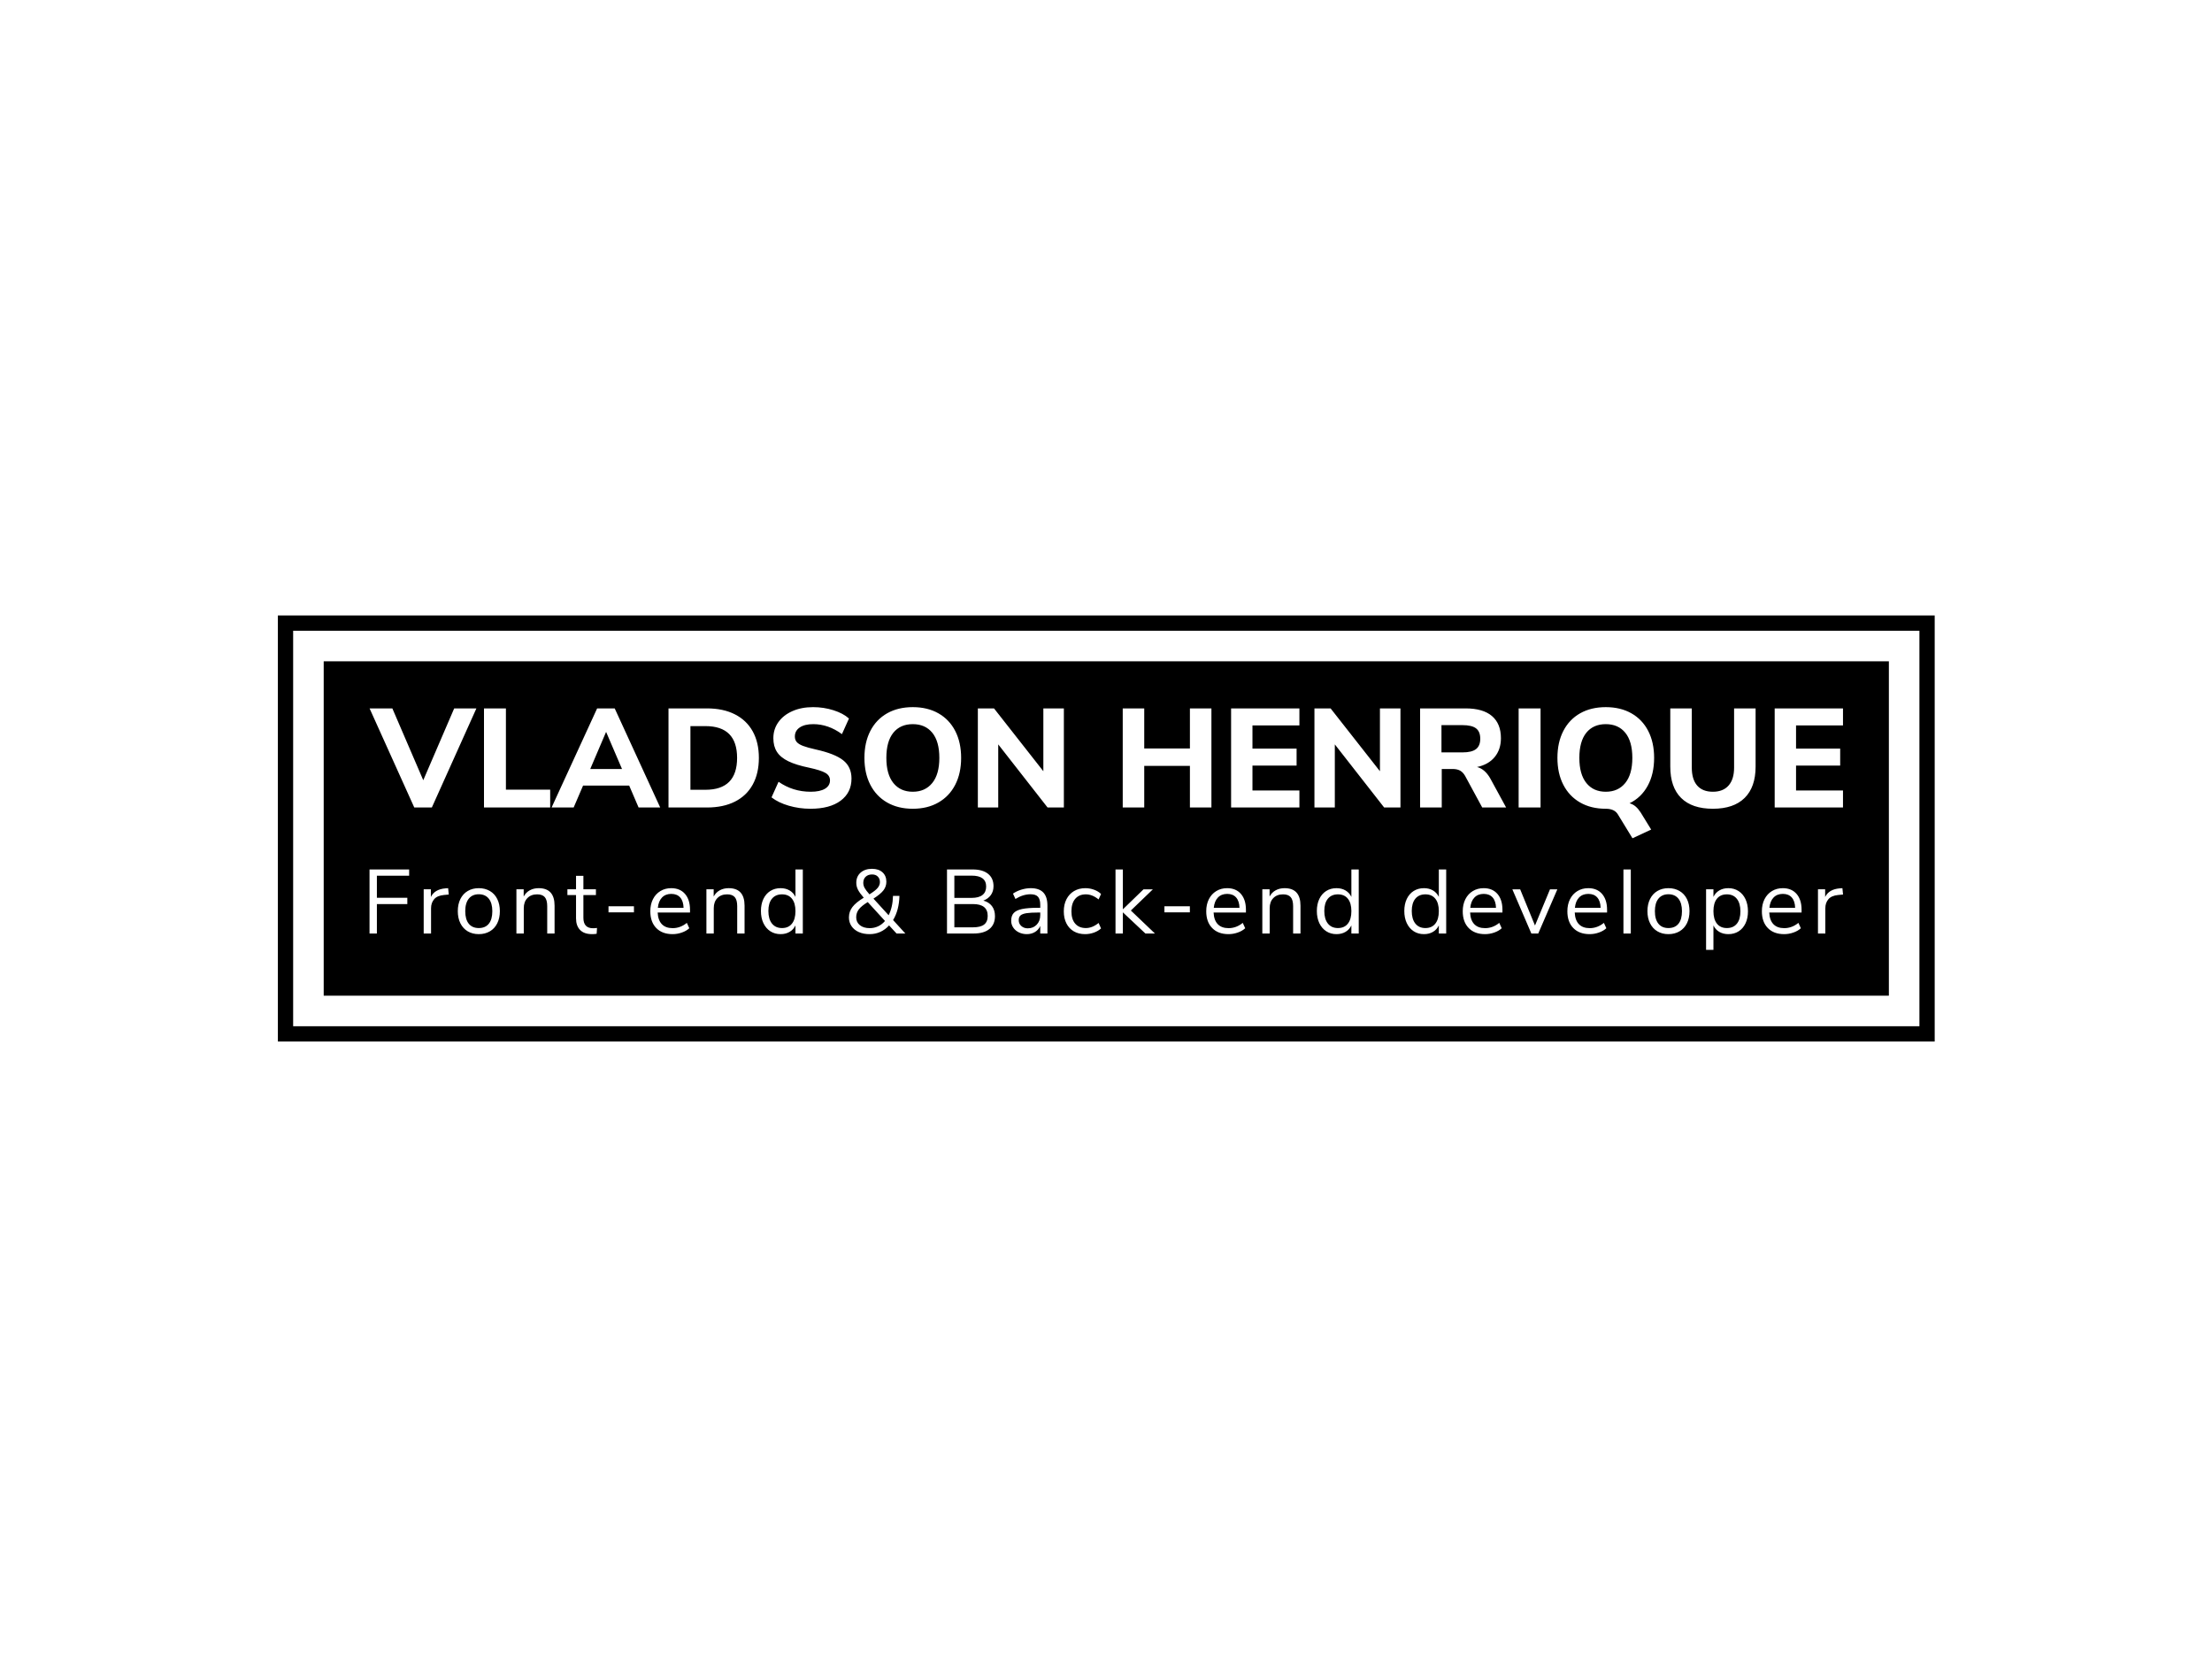 <svg xmlns="http://www.w3.org/2000/svg" version="1.1" xmlns:xlink="http://www.w3.org/1999/xlink" xmlns:svgjs="http://svgjs.dev/svgjs" width="2000" height="1500" viewBox="0 0 2000 1500"><rect width="2000" height="1500" fill="#ffffff"></rect><g transform="matrix(0.75,0,0,0.75,250.255,555.598)"><svg viewBox="0 0 356 92" data-background-color="#ffffff" preserveAspectRatio="xMidYMid meet" height="516" width="2000" xmlns="http://www.w3.org/2000/svg" xmlns:xlink="http://www.w3.org/1999/xlink"><g id="tight-bounds" transform="matrix(1,0,0,1,-0.06,0.214)"><svg viewBox="0 0 356.121 91.571" height="91.571" width="356.121"><g><svg viewBox="0 0 356.121 91.571" height="91.571" width="356.121"><g><svg viewBox="0 0 356.121 91.571" height="91.571" width="356.121"><g><path d="M0 91.571v-91.571h356.121v91.571z" fill="#000000" stroke="transparent" stroke-width="0" rx="0%" data-fill-palette-color="tertiary"></path><path d="M3.283 88.288v-85.005h349.554v85.005z" fill="#ffffff" stroke="transparent" stroke-width="0" rx="0%" data-fill-palette-color="quaternary"></path><path d="M9.85 81.721v-71.871h336.421v71.871z" fill="#000000" stroke="transparent" stroke-width="0" data-fill-palette-color="tertiary"></path></g><g transform="matrix(1,0,0,1,19.7,19.7)" id="textblocktransform"><svg viewBox="0 0 316.721 52.171" height="52.171" width="316.721" id="textblock"><g><svg viewBox="0 0 316.721 28.186" height="28.186" width="316.721"><g transform="matrix(1,0,0,1,0,0)"><svg width="316.721" viewBox="-0.8 -35.7 524.16 46.65" height="28.186" data-palette-color="#ffffff"><path d="M18.3-9.7L29.3-35.25 37.2-35.25 21.35 0 15.1 0-0.8-35.25 7.3-35.25 18.3-9.7ZM63.45 0L39.9 0 39.9-35.25 47.7-35.25 47.7-6.35 63.45-6.35 63.45 0ZM102.59 0L94.9 0 91.55-7.8 75.15-7.8 71.8 0 63.95 0 80.15-35.25 86.4-35.25 102.59 0ZM83.34-26.9L77.7-13.7 89-13.7 83.34-26.9ZM105.54 0L105.54-35.25 119.24-35.25Q124.99-35.25 129.14-33.15 133.29-31.05 135.49-27.1 137.69-23.15 137.69-17.65L137.69-17.65Q137.69-12.15 135.52-8.18 133.34-4.2 129.19-2.1 125.04 0 119.24 0L119.24 0 105.54 0ZM113.34-6.3L118.69-6.3Q129.94-6.3 129.94-17.65L129.94-17.65Q129.94-28.95 118.69-28.95L118.69-28.95 113.34-28.95 113.34-6.3ZM156.04 0.45Q152.04 0.45 148.34-0.63 144.64-1.7 142.19-3.6L142.19-3.6 144.69-9.15Q149.79-5.6 156.14-5.6L156.14-5.6Q159.44-5.6 161.22-6.68 162.99-7.75 162.99-9.65L162.99-9.65Q162.99-11.35 161.37-12.3 159.74-13.25 155.59-14.15L155.59-14.15Q150.94-15.1 148.17-16.45 145.39-17.8 144.12-19.78 142.84-21.75 142.84-24.65L142.84-24.65Q142.84-27.85 144.62-30.35 146.39-32.85 149.59-34.27 152.79-35.7 156.99-35.7L156.99-35.7Q160.74-35.7 164.22-34.6 167.69-33.5 169.74-31.65L169.74-31.65 167.24-26.1Q162.39-29.65 157.04-29.65L157.04-29.65Q153.99-29.65 152.24-28.48 150.49-27.3 150.49-25.25L150.49-25.25Q150.49-24.05 151.17-23.28 151.84-22.5 153.42-21.9 154.99-21.3 157.89-20.65L157.89-20.65Q164.69-19.15 167.67-16.8 170.64-14.45 170.64-10.3L170.64-10.3Q170.64-5.3 166.79-2.43 162.94 0.45 156.04 0.45L156.04 0.45ZM192.44 0.45Q187.19 0.45 183.31-1.78 179.44-4 177.34-8.08 175.24-12.15 175.24-17.65L175.24-17.65Q175.24-23.15 177.34-27.23 179.44-31.3 183.31-33.5 187.19-35.7 192.44-35.7L192.44-35.7Q197.69-35.7 201.56-33.5 205.44-31.3 207.54-27.23 209.64-23.15 209.64-17.65L209.64-17.65Q209.64-12.15 207.54-8.08 205.44-4 201.56-1.78 197.69 0.45 192.44 0.45L192.44 0.45ZM192.44-5.6Q196.84-5.6 199.36-8.7 201.89-11.8 201.89-17.65L201.89-17.65Q201.89-23.5 199.39-26.58 196.89-29.65 192.44-29.65L192.44-29.65Q187.99-29.65 185.51-26.58 183.04-23.5 183.04-17.65L183.04-17.65Q183.04-11.8 185.54-8.7 188.04-5.6 192.44-5.6L192.44-5.6ZM238.89-12.9L238.89-35.25 246.19-35.25 246.19 0 240.39 0 222.84-22.45 222.84 0 215.59 0 215.59-35.25 221.34-35.25 238.89-12.9ZM291.03-21L291.03-35.25 298.68-35.25 298.68 0 291.03 0 291.03-14.8 274.78-14.8 274.78 0 267.13 0 267.13-35.25 274.78-35.25 274.78-21 291.03-21ZM329.98 0L305.68 0 305.68-35.25 329.98-35.25 329.98-29.2 313.28-29.2 313.28-20.95 328.98-20.95 328.98-14.9 313.28-14.9 313.28-6.05 329.98-6.05 329.98 0ZM358.63-12.9L358.63-35.25 365.93-35.25 365.93 0 360.13 0 342.58-22.45 342.58 0 335.33 0 335.33-35.25 341.08-35.25 358.63-12.9ZM397.82-10.45L403.52 0 395.02 0 388.92-11.25Q388.17-12.55 387.12-13.13 386.07-13.7 384.47-13.7L384.47-13.7 380.62-13.7 380.62 0 372.92 0 372.92-35.25 389.12-35.25Q395.32-35.25 398.5-32.52 401.67-29.8 401.67-24.65L401.67-24.65Q401.67-20.65 399.45-17.95 397.22-15.25 393.17-14.4L393.17-14.4Q395.92-13.7 397.82-10.45L397.82-10.45ZM387.97-19.6Q391.32-19.6 392.82-20.78 394.32-21.95 394.32-24.45L394.32-24.45Q394.32-27 392.82-28.15 391.32-29.3 387.97-29.3L387.97-29.3 380.52-29.3 380.52-19.6 387.97-19.6ZM415.77 0L407.97 0 407.97-35.25 415.77-35.25 415.77 0ZM447.42-1.5Q448.67-1.15 449.59-0.35 450.52 0.45 451.37 1.75L451.37 1.75 455.12 7.85 448.47 10.95 443.27 2.45Q442.07 0.45 438.97 0.45L438.97 0.45Q433.72 0.45 429.84-1.78 425.97-4 423.87-8.08 421.77-12.15 421.77-17.65L421.77-17.65Q421.77-23.15 423.87-27.23 425.97-31.3 429.84-33.5 433.72-35.7 438.97-35.7L438.97-35.7Q444.22-35.7 448.09-33.5 451.97-31.3 454.07-27.23 456.17-23.15 456.17-17.65L456.17-17.65Q456.17-11.9 453.89-7.73 451.62-3.55 447.42-1.5L447.42-1.5ZM438.97-5.6Q443.37-5.6 445.89-8.7 448.42-11.8 448.42-17.65L448.42-17.65Q448.42-23.5 445.92-26.58 443.42-29.65 438.97-29.65L438.97-29.65Q434.52-29.65 432.04-26.58 429.57-23.5 429.57-17.65L429.57-17.65Q429.57-11.8 432.07-8.7 434.57-5.6 438.97-5.6L438.97-5.6ZM477.07 0.45Q469.67 0.45 465.79-3.38 461.92-7.2 461.92-14.55L461.92-14.55 461.92-35.25 469.57-35.25 469.57-14.2Q469.57-10 471.49-7.8 473.42-5.6 477.07-5.6L477.07-5.6Q480.72-5.6 482.67-7.83 484.62-10.05 484.62-14.2L484.62-14.2 484.62-35.25 492.27-35.25 492.27-14.55Q492.27-7.25 488.37-3.4 484.47 0.45 477.07 0.45L477.07 0.45ZM523.36 0L499.06 0 499.06-35.25 523.36-35.25 523.36-29.2 506.66-29.2 506.66-20.95 522.36-20.95 522.36-14.9 506.66-14.9 506.66-6.05 523.36-6.05 523.36 0Z" opacity="1" transform="matrix(1,0,0,1,0,0)" fill="#ffffff" class="undefined-text-0" data-fill-palette-color="quaternary" id="text-0"></path></svg></g></svg></g><g transform="matrix(1,0,0,1,0,34.752)"><svg viewBox="0 0 316.721 17.419" height="17.419" width="316.721"><g transform="matrix(1,0,0,1,0,0)"><svg width="316.721" viewBox="4.35 -35.6 810.95 44.6" height="17.419" data-palette-color="#ffffff"><path d="M8.4 0L4.35 0 4.35-35.25 26.15-35.25 26.15-31.8 8.4-31.8 8.4-19.65 25.15-19.65 25.15-16.2 8.4-16.2 8.4 0ZM47.61-24.95L47.96-21.45 45.31-21.2Q41.56-20.85 39.89-18.85 38.21-16.85 38.21-13.9L38.21-13.9 38.21 0 34.16 0 34.16-24.35 38.11-24.35 38.11-20.1Q40.16-24.35 46.16-24.85L46.16-24.85 47.61-24.95ZM64.48 0.35Q61.03 0.35 58.4-1.2 55.78-2.75 54.35-5.63 52.93-8.5 52.93-12.3L52.93-12.3Q52.93-16.1 54.35-18.98 55.78-21.85 58.4-23.4 61.03-24.95 64.48-24.95L64.48-24.95Q67.93-24.95 70.58-23.4 73.23-21.85 74.65-18.98 76.08-16.1 76.08-12.3L76.08-12.3Q76.08-8.5 74.65-5.63 73.23-2.75 70.58-1.2 67.93 0.35 64.48 0.35L64.48 0.35ZM64.48-3Q68.08-3 70-5.38 71.93-7.75 71.93-12.3L71.93-12.3Q71.93-16.75 69.98-19.18 68.03-21.6 64.48-21.6L64.48-21.6Q60.93-21.6 58.98-19.18 57.03-16.75 57.03-12.3L57.03-12.3Q57.03-7.8 58.95-5.4 60.88-3 64.48-3L64.48-3ZM97.44-24.95Q106.19-24.95 106.19-15.3L106.19-15.3 106.19 0 102.14 0 102.14-15.05Q102.14-18.45 100.82-20 99.49-21.55 96.59-21.55L96.59-21.55Q93.24-21.55 91.24-19.5 89.24-17.45 89.24-13.95L89.24-13.95 89.24 0 85.19 0 85.19-24.35 89.19-24.35 89.19-20.35Q90.39-22.6 92.54-23.78 94.69-24.95 97.44-24.95L97.44-24.95ZM127.35-2.9Q128.45-2.9 129.55-3.05L129.55-3.05 129.35 0.15Q128.2 0.35 126.85 0.35L126.85 0.35Q122.45 0.35 120.23-1.95 118-4.25 118-8.35L118-8.35 118-21.15 113.25-21.15 113.25-24.35 118-24.35 118-31.75 122.05-31.75 122.05-24.35 128.95-24.35 128.95-21.15 122.05-21.15 122.05-8.65Q122.05-2.9 127.35-2.9L127.35-2.9ZM149.87-11.65L135.87-11.65 135.87-15 149.87-15 149.87-11.65ZM180.73-13.05L180.73-11.55 162.93-11.55Q163.13-7.3 165.23-5.13 167.33-2.95 171.18-2.95L171.18-2.95Q175.43-2.95 178.98-5.85L178.98-5.85 180.33-2.9Q178.73-1.4 176.23-0.53 173.73 0.35 171.13 0.35L171.13 0.35Q165.43 0.35 162.16-3 158.88-6.35 158.88-12.25L158.88-12.25Q158.88-16 160.33-18.88 161.78-21.75 164.41-23.35 167.03-24.95 170.38-24.95L170.38-24.95Q175.23-24.95 177.98-21.78 180.73-18.6 180.73-13.05L180.73-13.05ZM170.43-21.8Q167.23-21.8 165.31-19.8 163.38-17.8 163.03-14.15L163.03-14.15 177.18-14.15Q177.08-17.85 175.33-19.83 173.58-21.8 170.43-21.8L170.43-21.8ZM202-24.95Q210.75-24.95 210.75-15.3L210.75-15.3 210.75 0 206.7 0 206.7-15.05Q206.7-18.45 205.37-20 204.05-21.55 201.15-21.55L201.15-21.55Q197.8-21.55 195.8-19.5 193.8-17.45 193.8-13.95L193.8-13.95 193.8 0 189.75 0 189.75-24.35 193.75-24.35 193.75-20.35Q194.95-22.6 197.1-23.78 199.25-24.95 202-24.95L202-24.95ZM238.76-35.25L242.81-35.25 242.81 0 238.76 0 238.76-4.45Q237.66-2.15 235.53-0.9 233.41 0.35 230.56 0.35L230.56 0.35Q227.36 0.35 224.91-1.25 222.46-2.85 221.11-5.73 219.76-8.6 219.76-12.4L219.76-12.4Q219.76-16.15 221.11-19 222.46-21.85 224.91-23.4 227.36-24.95 230.56-24.95L230.56-24.95Q233.41-24.95 235.53-23.7 237.66-22.45 238.76-20.15L238.76-20.15 238.76-35.25ZM231.36-3Q234.91-3 236.83-5.43 238.76-7.85 238.76-12.3L238.76-12.3Q238.76-16.75 236.83-19.15 234.91-21.55 231.36-21.55L231.36-21.55Q227.81-21.55 225.83-19.15 223.86-16.75 223.86-12.4L223.86-12.4Q223.86-7.95 225.83-5.48 227.81-3 231.36-3L231.36-3ZM299.24 0L294.39 0 290.29-4.45Q288.14-2.1 285.44-0.88 282.74 0.35 279.54 0.35L279.54 0.35Q276.19 0.35 273.61-0.8 271.04-1.95 269.61-4.05 268.19-6.15 268.19-8.85L268.19-8.85Q268.19-12.05 270.11-14.58 272.04-17.1 276.34-19.7L276.34-19.7Q274.04-22.35 273.14-24.15 272.24-25.95 272.24-27.9L272.24-27.9Q272.24-31.4 274.61-33.5 276.99-35.6 280.89-35.6L280.89-35.6Q284.54-35.6 286.66-33.68 288.79-31.75 288.79-28.5L288.79-28.5Q288.79-25.9 287.24-23.83 285.69-21.75 281.69-19.2L281.69-19.2 290.04-10.05Q292.29-14.5 292.44-20.7L292.44-20.7 295.99-20.7Q295.79-12.85 292.49-7.4L292.49-7.4 299.24 0ZM280.94-32.5Q278.74-32.5 277.41-31.25 276.09-30 276.09-27.9L276.09-27.9Q276.09-26.45 276.79-25.13 277.49-23.8 279.49-21.55L279.49-21.55Q282.79-23.6 284.01-25.1 285.24-26.6 285.24-28.3L285.24-28.3Q285.24-30.2 284.06-31.35 282.89-32.5 280.94-32.5L280.94-32.5ZM279.64-2.95Q282.14-2.95 284.29-3.98 286.44-5 288.04-6.9L288.04-6.9 278.54-17.3Q275.04-15.15 273.61-13.25 272.19-11.35 272.19-8.95L272.19-8.95Q272.19-6.2 274.21-4.58 276.24-2.95 279.64-2.95L279.64-2.95ZM342.16-18.1Q345.21-17.3 346.89-15.1 348.56-12.9 348.56-9.6L348.56-9.6Q348.56-4.95 345.51-2.48 342.46 0 336.86 0L336.86 0 322.16 0 322.16-35.25 336.31-35.25Q341.76-35.25 344.76-32.85 347.76-30.45 347.76-26.05L347.76-26.05Q347.76-23.2 346.29-21.15 344.81-19.1 342.16-18.1L342.16-18.1ZM326.21-31.85L326.21-19.6 335.71-19.6Q339.66-19.6 341.69-21.2 343.71-22.8 343.71-25.85L343.71-25.85Q343.71-31.85 335.71-31.85L335.71-31.85 326.21-31.85ZM336.46-3.4Q340.61-3.4 342.59-4.93 344.56-6.45 344.56-9.7L344.56-9.7Q344.56-16.2 336.46-16.2L336.46-16.2 326.21-16.2 326.21-3.4 336.46-3.4ZM368.23-24.95Q372.88-24.95 375.15-22.58 377.43-20.2 377.43-15.35L377.43-15.35 377.43 0 373.48 0 373.48-4.15Q372.53-2 370.58-0.83 368.63 0.35 366.08 0.35L366.08 0.35Q363.73 0.35 361.75-0.6 359.78-1.55 358.63-3.25 357.48-4.95 357.48-7L357.48-7Q357.48-9.75 358.88-11.28 360.28-12.8 363.48-13.48 366.68-14.15 372.38-14.15L372.38-14.15 373.48-14.15 373.48-15.8Q373.48-18.85 372.23-20.23 370.98-21.6 368.18-21.6L368.18-21.6Q363.98-21.6 359.83-19L359.83-19 358.48-21.95Q360.38-23.3 363.05-24.13 365.73-24.95 368.23-24.95L368.23-24.95ZM366.63-2.85Q369.63-2.85 371.55-4.88 373.48-6.9 373.48-10.1L373.48-10.1 373.48-11.55 372.58-11.55Q368.18-11.55 365.88-11.18 363.58-10.8 362.6-9.93 361.63-9.05 361.63-7.35L361.63-7.35Q361.63-5.4 363.05-4.13 364.48-2.85 366.63-2.85L366.63-2.85ZM398.19 0.35Q394.59 0.35 391.94-1.2 389.29-2.75 387.87-5.58 386.44-8.4 386.44-12.2L386.44-12.2Q386.44-16 387.92-18.88 389.39-21.75 392.07-23.35 394.74-24.95 398.34-24.95L398.34-24.95Q400.79-24.95 403.14-24.08 405.49-23.2 406.94-21.75L406.94-21.75 405.59-18.75Q402.14-21.55 398.59-21.55L398.59-21.55Q394.84-21.55 392.74-19.1 390.64-16.65 390.64-12.2L390.64-12.2Q390.64-7.8 392.74-5.4 394.84-3 398.59-3L398.59-3Q402.14-3 405.59-5.8L405.59-5.8 406.94-2.8Q405.39-1.35 403.04-0.5 400.69 0.35 398.19 0.35L398.19 0.35ZM423.35-12.65L436.6 0 431.35 0 418.95-11.65 418.95 0 414.9 0 414.9-35.25 418.95-35.25 418.95-13.3 430.3-24.3 435.45-24.3 423.35-12.65ZM455.82-11.65L441.82-11.65 441.82-15 455.82-15 455.82-11.65ZM486.68-13.05L486.68-11.55 468.88-11.55Q469.08-7.3 471.18-5.13 473.28-2.95 477.13-2.95L477.13-2.95Q481.38-2.95 484.93-5.85L484.93-5.85 486.28-2.9Q484.68-1.4 482.18-0.53 479.68 0.35 477.08 0.35L477.08 0.35Q471.38 0.35 468.11-3 464.83-6.35 464.83-12.25L464.83-12.25Q464.83-16 466.28-18.88 467.73-21.75 470.36-23.35 472.98-24.95 476.33-24.95L476.33-24.95Q481.18-24.95 483.93-21.78 486.68-18.6 486.68-13.05L486.68-13.05ZM476.38-21.8Q473.18-21.8 471.26-19.8 469.33-17.8 468.98-14.15L468.98-14.15 483.13-14.15Q483.03-17.85 481.28-19.83 479.53-21.8 476.38-21.8L476.38-21.8ZM507.95-24.95Q516.7-24.95 516.7-15.3L516.7-15.3 516.7 0 512.65 0 512.65-15.05Q512.65-18.45 511.32-20 510-21.55 507.1-21.55L507.1-21.55Q503.75-21.55 501.75-19.5 499.75-17.45 499.75-13.95L499.75-13.95 499.75 0 495.7 0 495.7-24.35 499.7-24.35 499.7-20.35Q500.9-22.6 503.05-23.78 505.2-24.95 507.95-24.95L507.95-24.95ZM544.71-35.25L548.76-35.25 548.76 0 544.71 0 544.71-4.45Q543.61-2.15 541.48-0.9 539.36 0.35 536.51 0.35L536.51 0.35Q533.31 0.35 530.86-1.25 528.41-2.85 527.06-5.73 525.71-8.6 525.71-12.4L525.71-12.4Q525.71-16.15 527.06-19 528.41-21.85 530.86-23.4 533.31-24.95 536.51-24.95L536.51-24.95Q539.36-24.95 541.48-23.7 543.61-22.45 544.71-20.15L544.71-20.15 544.71-35.25ZM537.31-3Q540.86-3 542.78-5.43 544.71-7.85 544.71-12.3L544.71-12.3Q544.71-16.75 542.78-19.15 540.86-21.55 537.31-21.55L537.31-21.55Q533.76-21.55 531.78-19.15 529.81-16.75 529.81-12.4L529.81-12.4Q529.81-7.95 531.78-5.48 533.76-3 537.31-3L537.31-3ZM592.84-35.25L596.89-35.25 596.89 0 592.84 0 592.84-4.45Q591.74-2.15 589.61-0.9 587.49 0.35 584.64 0.35L584.64 0.35Q581.44 0.35 578.99-1.25 576.54-2.85 575.19-5.73 573.84-8.6 573.84-12.4L573.84-12.4Q573.84-16.15 575.19-19 576.54-21.85 578.99-23.4 581.44-24.95 584.64-24.95L584.64-24.95Q587.49-24.95 589.61-23.7 591.74-22.45 592.84-20.15L592.84-20.15 592.84-35.25ZM585.44-3Q588.99-3 590.91-5.43 592.84-7.85 592.84-12.3L592.84-12.3Q592.84-16.75 590.91-19.15 588.99-21.55 585.44-21.55L585.44-21.55Q581.89-21.55 579.91-19.15 577.94-16.75 577.94-12.4L577.94-12.4Q577.94-7.95 579.91-5.48 581.89-3 585.44-3L585.44-3ZM627.85-13.05L627.85-11.55 610.05-11.55Q610.25-7.3 612.35-5.13 614.45-2.95 618.3-2.95L618.3-2.95Q622.55-2.95 626.1-5.85L626.1-5.85 627.45-2.9Q625.85-1.4 623.35-0.53 620.85 0.35 618.25 0.35L618.25 0.35Q612.55 0.35 609.28-3 606-6.35 606-12.25L606-12.25Q606-16 607.45-18.88 608.9-21.75 611.53-23.35 614.15-24.95 617.5-24.95L617.5-24.95Q622.35-24.95 625.1-21.78 627.85-18.6 627.85-13.05L627.85-13.05ZM617.55-21.8Q614.35-21.8 612.43-19.8 610.5-17.8 610.15-14.15L610.15-14.15 624.3-14.15Q624.2-17.85 622.45-19.83 620.7-21.8 617.55-21.8L617.55-21.8ZM645.76-4.4L654.01-24.3 658.06-24.3 647.56 0 643.76 0 633.31-24.3 637.61-24.3 645.76-4.4ZM685.43-13.05L685.43-11.55 667.63-11.55Q667.83-7.3 669.93-5.13 672.03-2.95 675.88-2.95L675.88-2.95Q680.13-2.95 683.68-5.85L683.68-5.85 685.03-2.9Q683.43-1.4 680.93-0.53 678.43 0.35 675.83 0.35L675.83 0.35Q670.13 0.35 666.85-3 663.58-6.35 663.58-12.25L663.58-12.25Q663.58-16 665.03-18.88 666.48-21.75 669.1-23.35 671.73-24.95 675.08-24.95L675.08-24.95Q679.93-24.95 682.68-21.78 685.43-18.6 685.43-13.05L685.43-13.05ZM675.13-21.8Q671.93-21.8 670-19.8 668.08-17.8 667.73-14.15L667.73-14.15 681.88-14.15Q681.78-17.85 680.03-19.83 678.28-21.8 675.13-21.8L675.13-21.8ZM698.49 0L694.44 0 694.44-35.25 698.49-35.25 698.49 0ZM719.2 0.35Q715.75 0.35 713.13-1.2 710.5-2.75 709.08-5.63 707.65-8.5 707.65-12.3L707.65-12.3Q707.65-16.1 709.08-18.98 710.5-21.85 713.13-23.4 715.75-24.95 719.2-24.95L719.2-24.95Q722.65-24.95 725.3-23.4 727.95-21.85 729.38-18.98 730.8-16.1 730.8-12.3L730.8-12.3Q730.8-8.5 729.38-5.63 727.95-2.75 725.3-1.2 722.65 0.35 719.2 0.35L719.2 0.35ZM719.2-3Q722.8-3 724.73-5.38 726.65-7.75 726.65-12.3L726.65-12.3Q726.65-16.75 724.7-19.18 722.75-21.6 719.2-21.6L719.2-21.6Q715.65-21.6 713.7-19.18 711.75-16.75 711.75-12.3L711.75-12.3Q711.75-7.8 713.68-5.4 715.6-3 719.2-3L719.2-3ZM752.17-24.95Q755.37-24.95 757.82-23.35 760.27-21.75 761.62-18.88 762.97-16 762.97-12.2L762.97-12.2Q762.97-8.4 761.62-5.58 760.27-2.75 757.84-1.2 755.42 0.35 752.17 0.35L752.17 0.35Q749.32 0.35 747.19-0.9 745.07-2.15 743.97-4.45L743.97-4.45 743.97 9 739.92 9 739.92-24.35 743.97-24.35 743.97-20.15Q745.07-22.45 747.19-23.7 749.32-24.95 752.17-24.95L752.17-24.95ZM751.37-3Q754.92-3 756.87-5.4 758.82-7.8 758.82-12.2L758.82-12.2Q758.82-16.6 756.87-19.07 754.92-21.55 751.37-21.55L751.37-21.55Q747.82-21.55 745.89-19.15 743.97-16.75 743.97-12.3L743.97-12.3Q743.97-7.85 745.89-5.43 747.82-3 751.37-3L751.37-3ZM792.48-13.05L792.48-11.55 774.68-11.55Q774.88-7.3 776.98-5.13 779.08-2.95 782.93-2.95L782.93-2.95Q787.18-2.95 790.73-5.85L790.73-5.85 792.08-2.9Q790.48-1.4 787.98-0.53 785.48 0.35 782.88 0.35L782.88 0.35Q777.18 0.35 773.91-3 770.63-6.35 770.63-12.25L770.63-12.25Q770.63-16 772.08-18.88 773.53-21.75 776.16-23.35 778.78-24.95 782.13-24.95L782.13-24.95Q786.98-24.95 789.73-21.78 792.48-18.6 792.48-13.05L792.48-13.05ZM782.18-21.8Q778.98-21.8 777.06-19.8 775.13-17.8 774.78-14.15L774.78-14.15 788.93-14.15Q788.83-17.85 787.08-19.83 785.33-21.8 782.18-21.8L782.18-21.8ZM814.95-24.95L815.3-21.45 812.65-21.2Q808.9-20.85 807.22-18.85 805.55-16.85 805.55-13.9L805.55-13.9 805.55 0 801.5 0 801.5-24.35 805.45-24.35 805.45-20.1Q807.5-24.35 813.5-24.85L813.5-24.85 814.95-24.95Z" opacity="1" transform="matrix(1,0,0,1,0,0)" fill="#ffffff" class="undefined-text-1" data-fill-palette-color="quaternary" id="text-1"></path></svg></g></svg></g></svg></g></svg></g><g></g></svg></g><defs></defs></svg><rect width="356.121" height="91.571" fill="none" stroke="none" visibility="hidden"></rect></g></svg></g></svg>